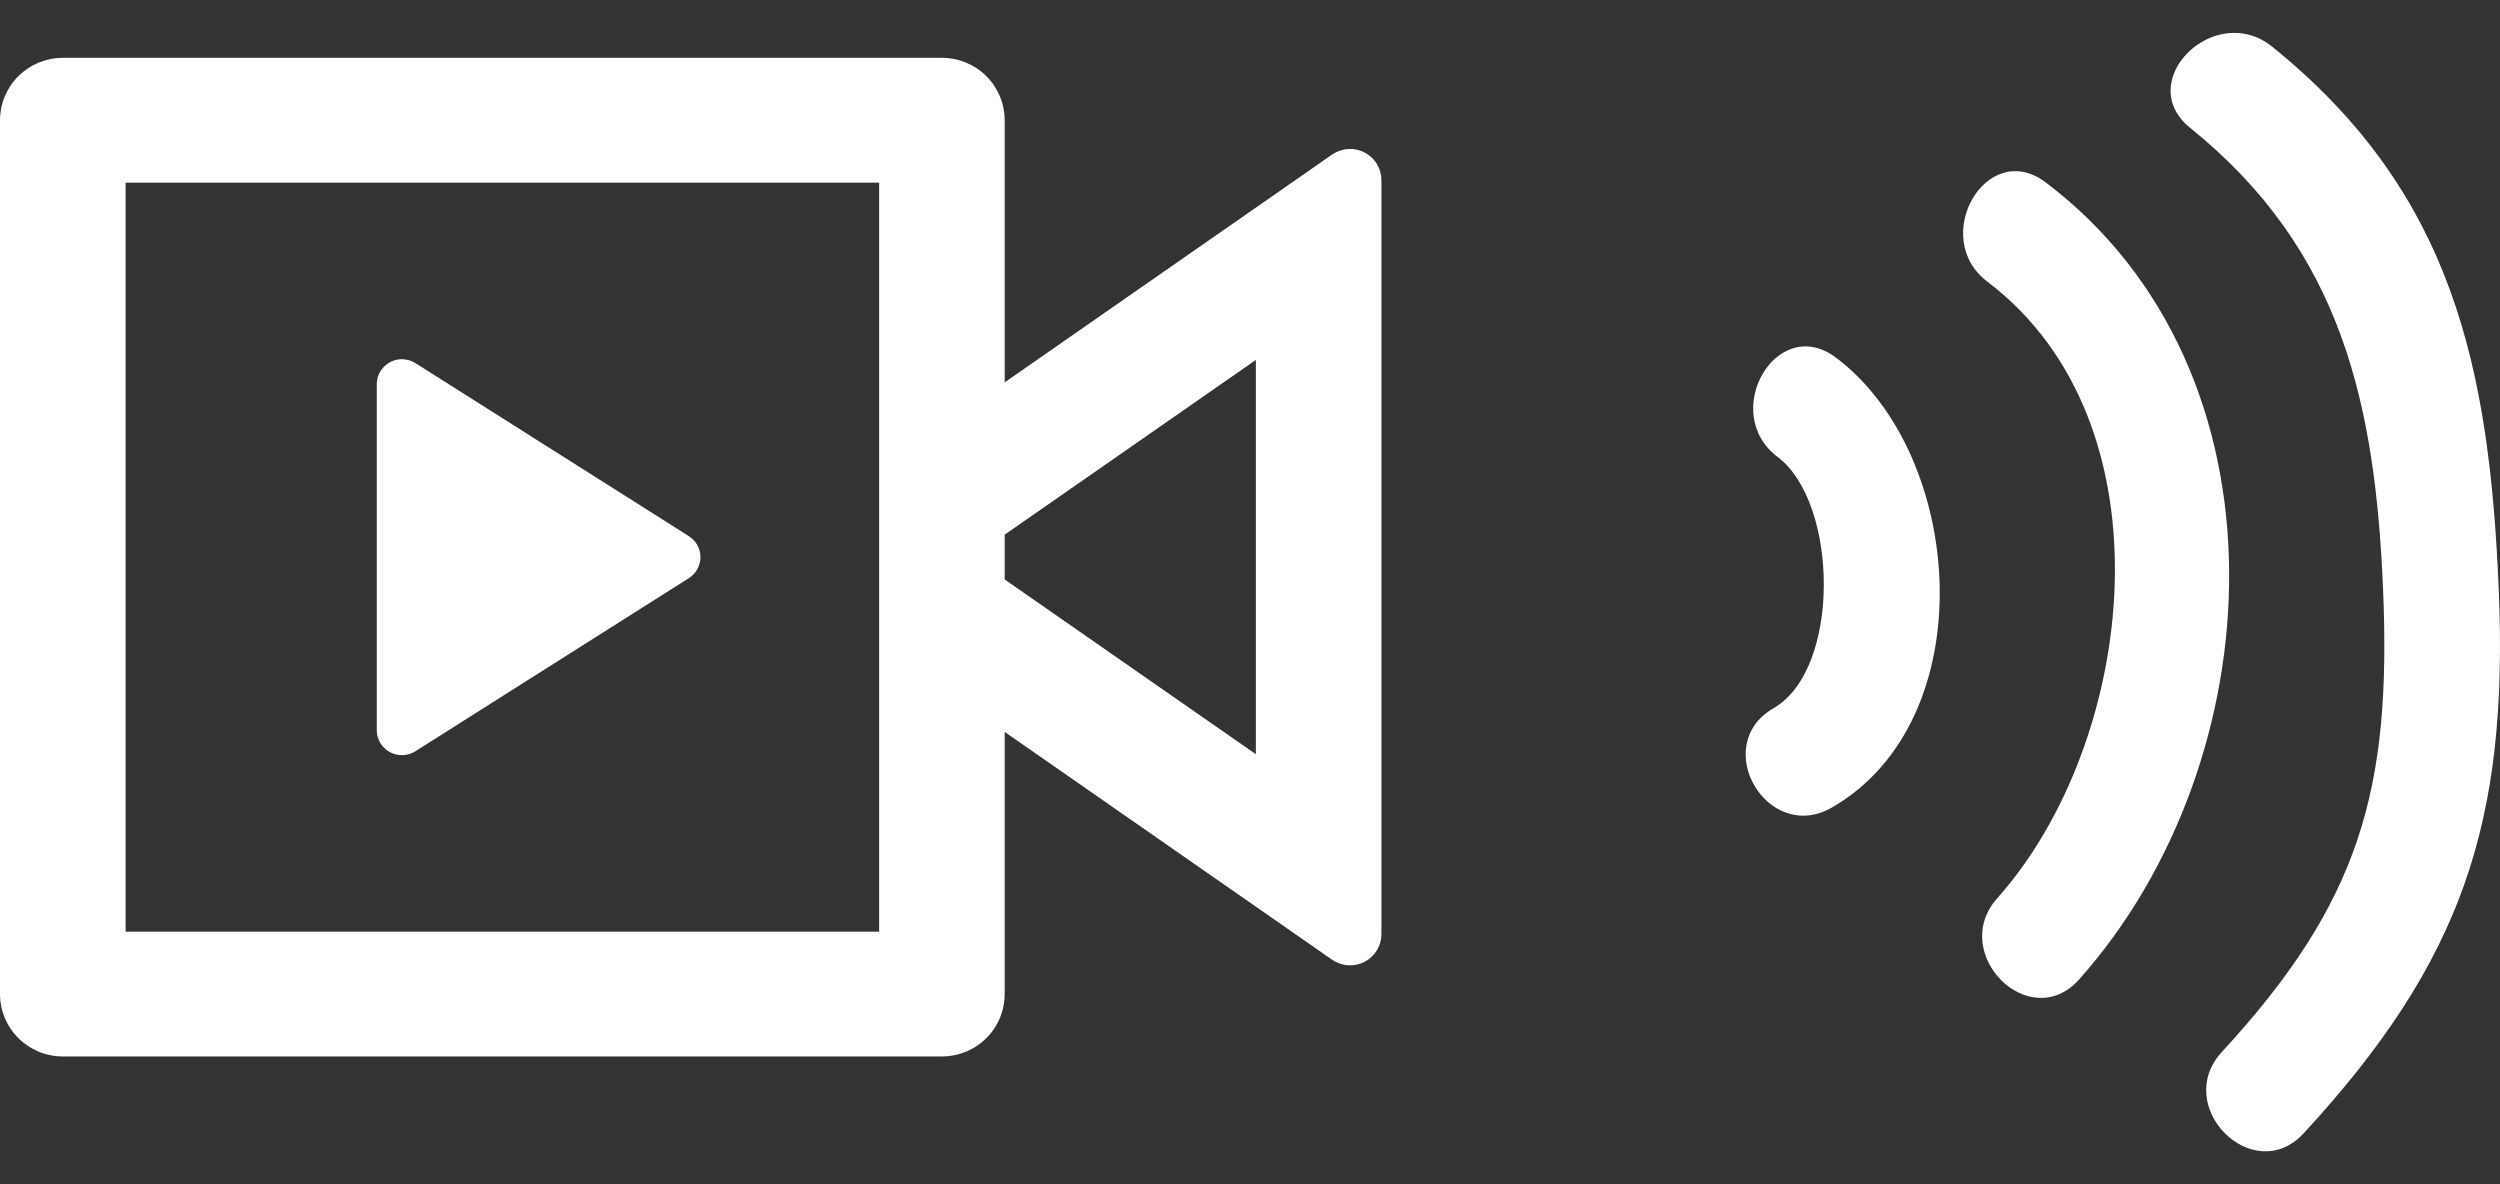 <svg width="38" height="18" viewBox="0 0 38 18" fill="none" xmlns="http://www.w3.org/2000/svg">
<rect x="0" y="0" width="38" height="18" fill="#333333" stroke="none"/>
<path d="M14.317 0.879C14.57 0.879 14.813 0.979 14.992 1.157C15.171 1.335 15.271 1.577 15.271 1.828V5.812L20.247 2.35C20.319 2.3 20.403 2.271 20.49 2.265C20.577 2.259 20.664 2.277 20.741 2.318C20.819 2.358 20.884 2.418 20.929 2.492C20.974 2.567 20.998 2.652 20.998 2.739V14.198C20.998 14.285 20.974 14.37 20.929 14.445C20.884 14.519 20.819 14.579 20.741 14.62C20.664 14.66 20.577 14.678 20.49 14.672C20.403 14.667 20.319 14.637 20.247 14.587L15.271 11.125V15.109C15.271 15.361 15.171 15.602 14.992 15.78C14.813 15.958 14.57 16.058 14.317 16.058H0.954C0.701 16.058 0.459 15.958 0.28 15.78C0.101 15.602 0 15.361 0 15.109V1.828C0 1.577 0.101 1.335 0.28 1.157C0.459 0.979 0.701 0.879 0.954 0.879H14.317ZM13.363 2.777H1.909V14.161H13.363V2.777ZM6.109 5.46C6.181 5.46 6.252 5.481 6.314 5.519L10.47 8.149C10.524 8.183 10.569 8.231 10.6 8.286C10.63 8.342 10.647 8.405 10.647 8.469C10.647 8.532 10.63 8.595 10.6 8.651C10.569 8.707 10.524 8.754 10.47 8.788L6.314 11.419C6.256 11.456 6.189 11.476 6.12 11.478C6.052 11.48 5.984 11.464 5.924 11.431C5.864 11.398 5.814 11.35 5.779 11.291C5.744 11.232 5.726 11.165 5.727 11.096V5.841C5.727 5.631 5.899 5.46 6.109 5.46ZM19.089 5.471L15.271 8.127V8.808L19.089 11.464V5.471Z" fill="white"/>
<path d="M27.02 6.946C27.947 7.644 27.985 10.172 26.959 10.764C25.981 11.329 26.866 12.84 27.847 12.273C30.156 10.941 29.88 6.922 27.908 5.437C27.006 4.757 26.129 6.274 27.02 6.946Z" fill="white"/>
<path d="M30.21 4.283C33.058 6.441 32.467 11.286 30.36 13.651C29.612 14.49 30.851 15.73 31.603 14.887C34.56 11.569 34.894 5.65 31.097 2.774C30.197 2.092 29.32 3.61 30.21 4.283Z" fill="white"/>
<path d="M33.293 1.946C35.598 3.803 36.104 6.14 36.223 8.963C36.35 12.002 35.873 13.711 33.773 15.989C33.01 16.817 34.25 18.056 35.017 17.225C37.427 14.61 38.129 12.5 37.981 8.963C37.84 5.584 37.283 2.922 34.536 0.709C33.665 0.007 32.413 1.237 33.293 1.946Z" fill="white"/>
</svg>

